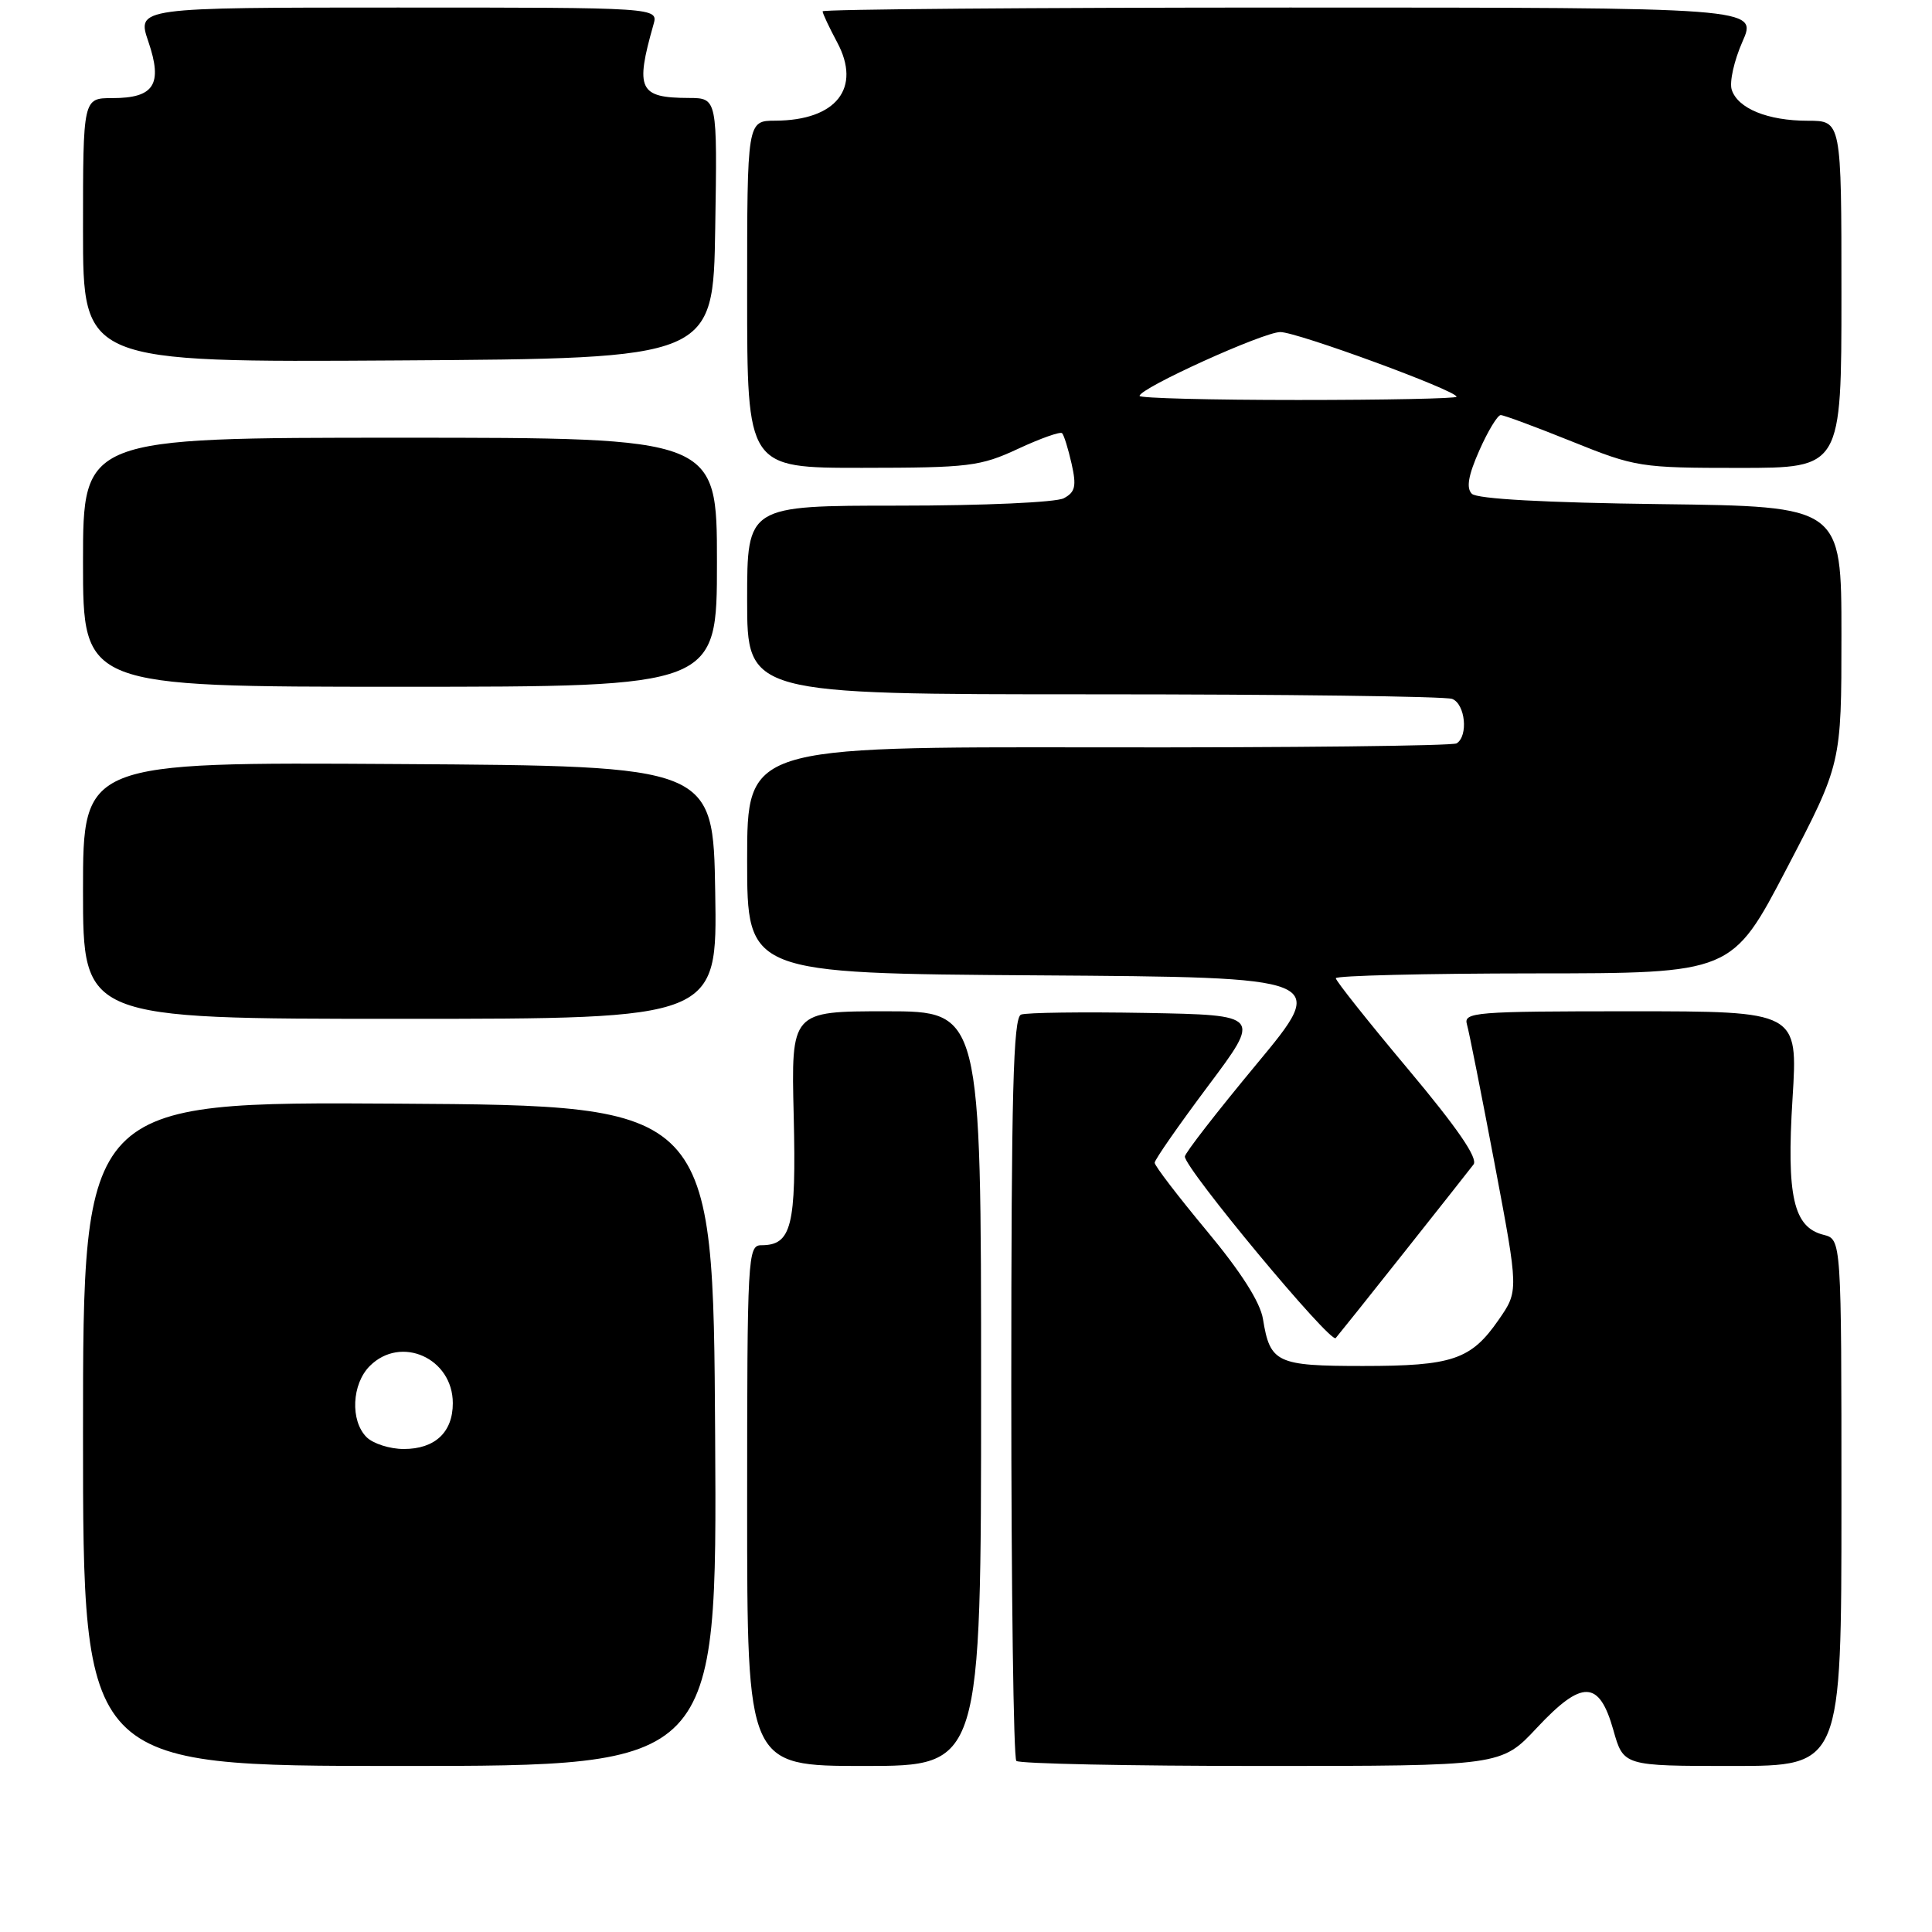 <?xml version="1.0" encoding="UTF-8" standalone="no"?>
<!DOCTYPE svg PUBLIC "-//W3C//DTD SVG 1.1//EN" "http://www.w3.org/Graphics/SVG/1.1/DTD/svg11.dtd" >
<svg xmlns="http://www.w3.org/2000/svg" xmlns:xlink="http://www.w3.org/1999/xlink" version="1.1" viewBox="0 0 256 256">
 <g >
 <path fill="currentColor"
d=" M 94.76 190.25 C 94.50 146.50 94.50 146.50 52.75 146.24 C 11.00 145.98 11.00 145.98 11.00 189.99 C 11.00 234.00 11.00 234.00 53.01 234.00 C 95.02 234.00 95.02 234.00 94.76 190.25 Z  M 130.00 184.00 C 130.00 134.00 130.00 134.00 117.42 134.00 C 104.83 134.00 104.83 134.00 105.17 147.84 C 105.52 162.49 104.89 165.00 100.88 165.00 C 99.08 165.00 99.00 166.42 99.00 199.50 C 99.00 234.00 99.00 234.00 114.50 234.00 C 130.00 234.00 130.00 234.00 130.00 184.00 Z  M 203.64 228.95 C 209.65 222.53 211.90 222.59 213.78 229.25 C 215.12 234.00 215.12 234.00 229.56 234.00 C 244.00 234.00 244.00 234.00 244.00 199.11 C 244.00 164.22 244.00 164.22 241.63 163.62 C 237.64 162.62 236.71 158.52 237.52 145.55 C 238.24 134.00 238.24 134.00 216.05 134.00 C 195.39 134.00 193.90 134.12 194.38 135.75 C 194.66 136.71 196.31 145.05 198.06 154.28 C 201.23 171.06 201.23 171.06 198.58 174.88 C 194.92 180.17 192.46 181.00 180.58 181.00 C 169.16 181.00 168.29 180.59 167.35 174.78 C 166.99 172.55 164.44 168.54 159.90 163.09 C 156.11 158.53 153.00 154.48 153.00 154.07 C 153.00 153.67 156.18 149.11 160.06 143.92 C 167.12 134.50 167.12 134.50 151.85 134.22 C 143.45 134.07 136.00 134.17 135.29 134.44 C 134.26 134.84 134.00 144.79 134.00 183.80 C 134.00 210.68 134.30 232.97 134.67 233.33 C 135.03 233.70 149.64 234.00 167.13 234.00 C 198.92 234.00 198.92 234.00 203.64 228.95 Z  M 186.01 166.00 C 190.59 160.22 194.75 154.96 195.25 154.30 C 195.87 153.48 193.14 149.50 186.58 141.67 C 181.31 135.39 177.00 129.96 177.00 129.62 C 177.00 129.28 188.81 128.99 203.25 128.98 C 229.50 128.97 229.50 128.97 236.75 115.08 C 244.00 101.20 244.00 101.20 244.00 84.15 C 244.00 67.10 244.00 67.10 220.05 66.80 C 204.73 66.61 195.71 66.11 195.03 65.43 C 194.26 64.67 194.55 63.00 196.02 59.68 C 197.16 57.10 198.44 55.00 198.85 55.00 C 199.27 55.00 203.52 56.58 208.29 58.50 C 216.72 61.90 217.36 62.00 230.49 62.00 C 244.00 62.00 244.00 62.00 244.00 39.00 C 244.00 16.00 244.00 16.00 239.55 16.00 C 234.23 16.00 230.25 14.37 229.46 11.88 C 229.14 10.87 229.78 8.02 230.88 5.53 C 232.89 1.00 232.89 1.00 170.94 1.00 C 136.87 1.00 109.00 1.23 109.00 1.50 C 109.00 1.78 109.87 3.63 110.93 5.61 C 114.18 11.68 110.81 15.95 102.75 15.99 C 99.00 16.00 99.00 16.00 99.00 39.00 C 99.00 62.00 99.00 62.00 114.25 61.99 C 128.43 61.98 129.88 61.80 134.90 59.47 C 137.86 58.09 140.49 57.16 140.73 57.40 C 140.98 57.64 141.54 59.46 141.99 61.44 C 142.66 64.42 142.48 65.21 140.96 66.02 C 139.94 66.57 130.27 67.00 119.07 67.00 C 99.00 67.00 99.00 67.00 99.00 79.50 C 99.00 92.00 99.00 92.00 144.92 92.00 C 170.17 92.00 191.55 92.27 192.42 92.61 C 194.16 93.28 194.58 97.52 193.01 98.50 C 192.46 98.83 171.08 99.07 145.51 99.03 C 99.00 98.95 99.00 98.95 99.00 113.96 C 99.00 128.98 99.00 128.98 137.53 129.24 C 176.05 129.50 176.05 129.50 166.53 140.97 C 161.29 147.28 157.00 152.80 157.00 153.25 C 157.00 154.85 176.31 178.09 176.99 177.30 C 177.37 176.86 181.43 171.78 186.01 166.00 Z  M 94.77 118.25 C 94.50 101.50 94.50 101.50 52.75 101.24 C 11.00 100.98 11.00 100.98 11.00 117.99 C 11.00 135.00 11.00 135.00 53.02 135.00 C 95.05 135.00 95.05 135.00 94.77 118.25 Z  M 95.00 74.50 C 95.00 58.00 95.00 58.00 53.00 58.00 C 11.00 58.00 11.00 58.00 11.00 74.50 C 11.00 91.00 11.00 91.00 53.00 91.00 C 95.00 91.00 95.00 91.00 95.00 74.50 Z  M 94.77 30.25 C 95.05 13.00 95.05 13.00 91.27 12.98 C 84.67 12.96 84.14 11.86 86.59 3.25 C 87.23 1.00 87.23 1.00 52.68 1.00 C 18.12 1.00 18.12 1.00 19.66 5.52 C 21.59 11.19 20.43 13.00 14.88 13.00 C 11.00 13.00 11.00 13.00 11.00 30.51 C 11.00 48.02 11.00 48.02 52.75 47.76 C 94.50 47.50 94.50 47.50 94.77 30.25 Z  M 48.57 190.43 C 46.39 188.24 46.61 183.39 49.00 181.00 C 53.12 176.88 60.00 179.96 60.00 185.93 C 60.00 189.79 57.63 192.00 53.50 192.00 C 51.65 192.00 49.44 191.29 48.57 190.43 Z  M 151.00 52.46 C 151.00 51.44 167.40 44.00 169.65 44.00 C 171.88 44.00 193.00 51.75 193.00 52.57 C 193.00 52.81 183.55 53.00 172.00 53.00 C 160.45 53.00 151.00 52.76 151.00 52.46 Z "/>
</g>
</svg>